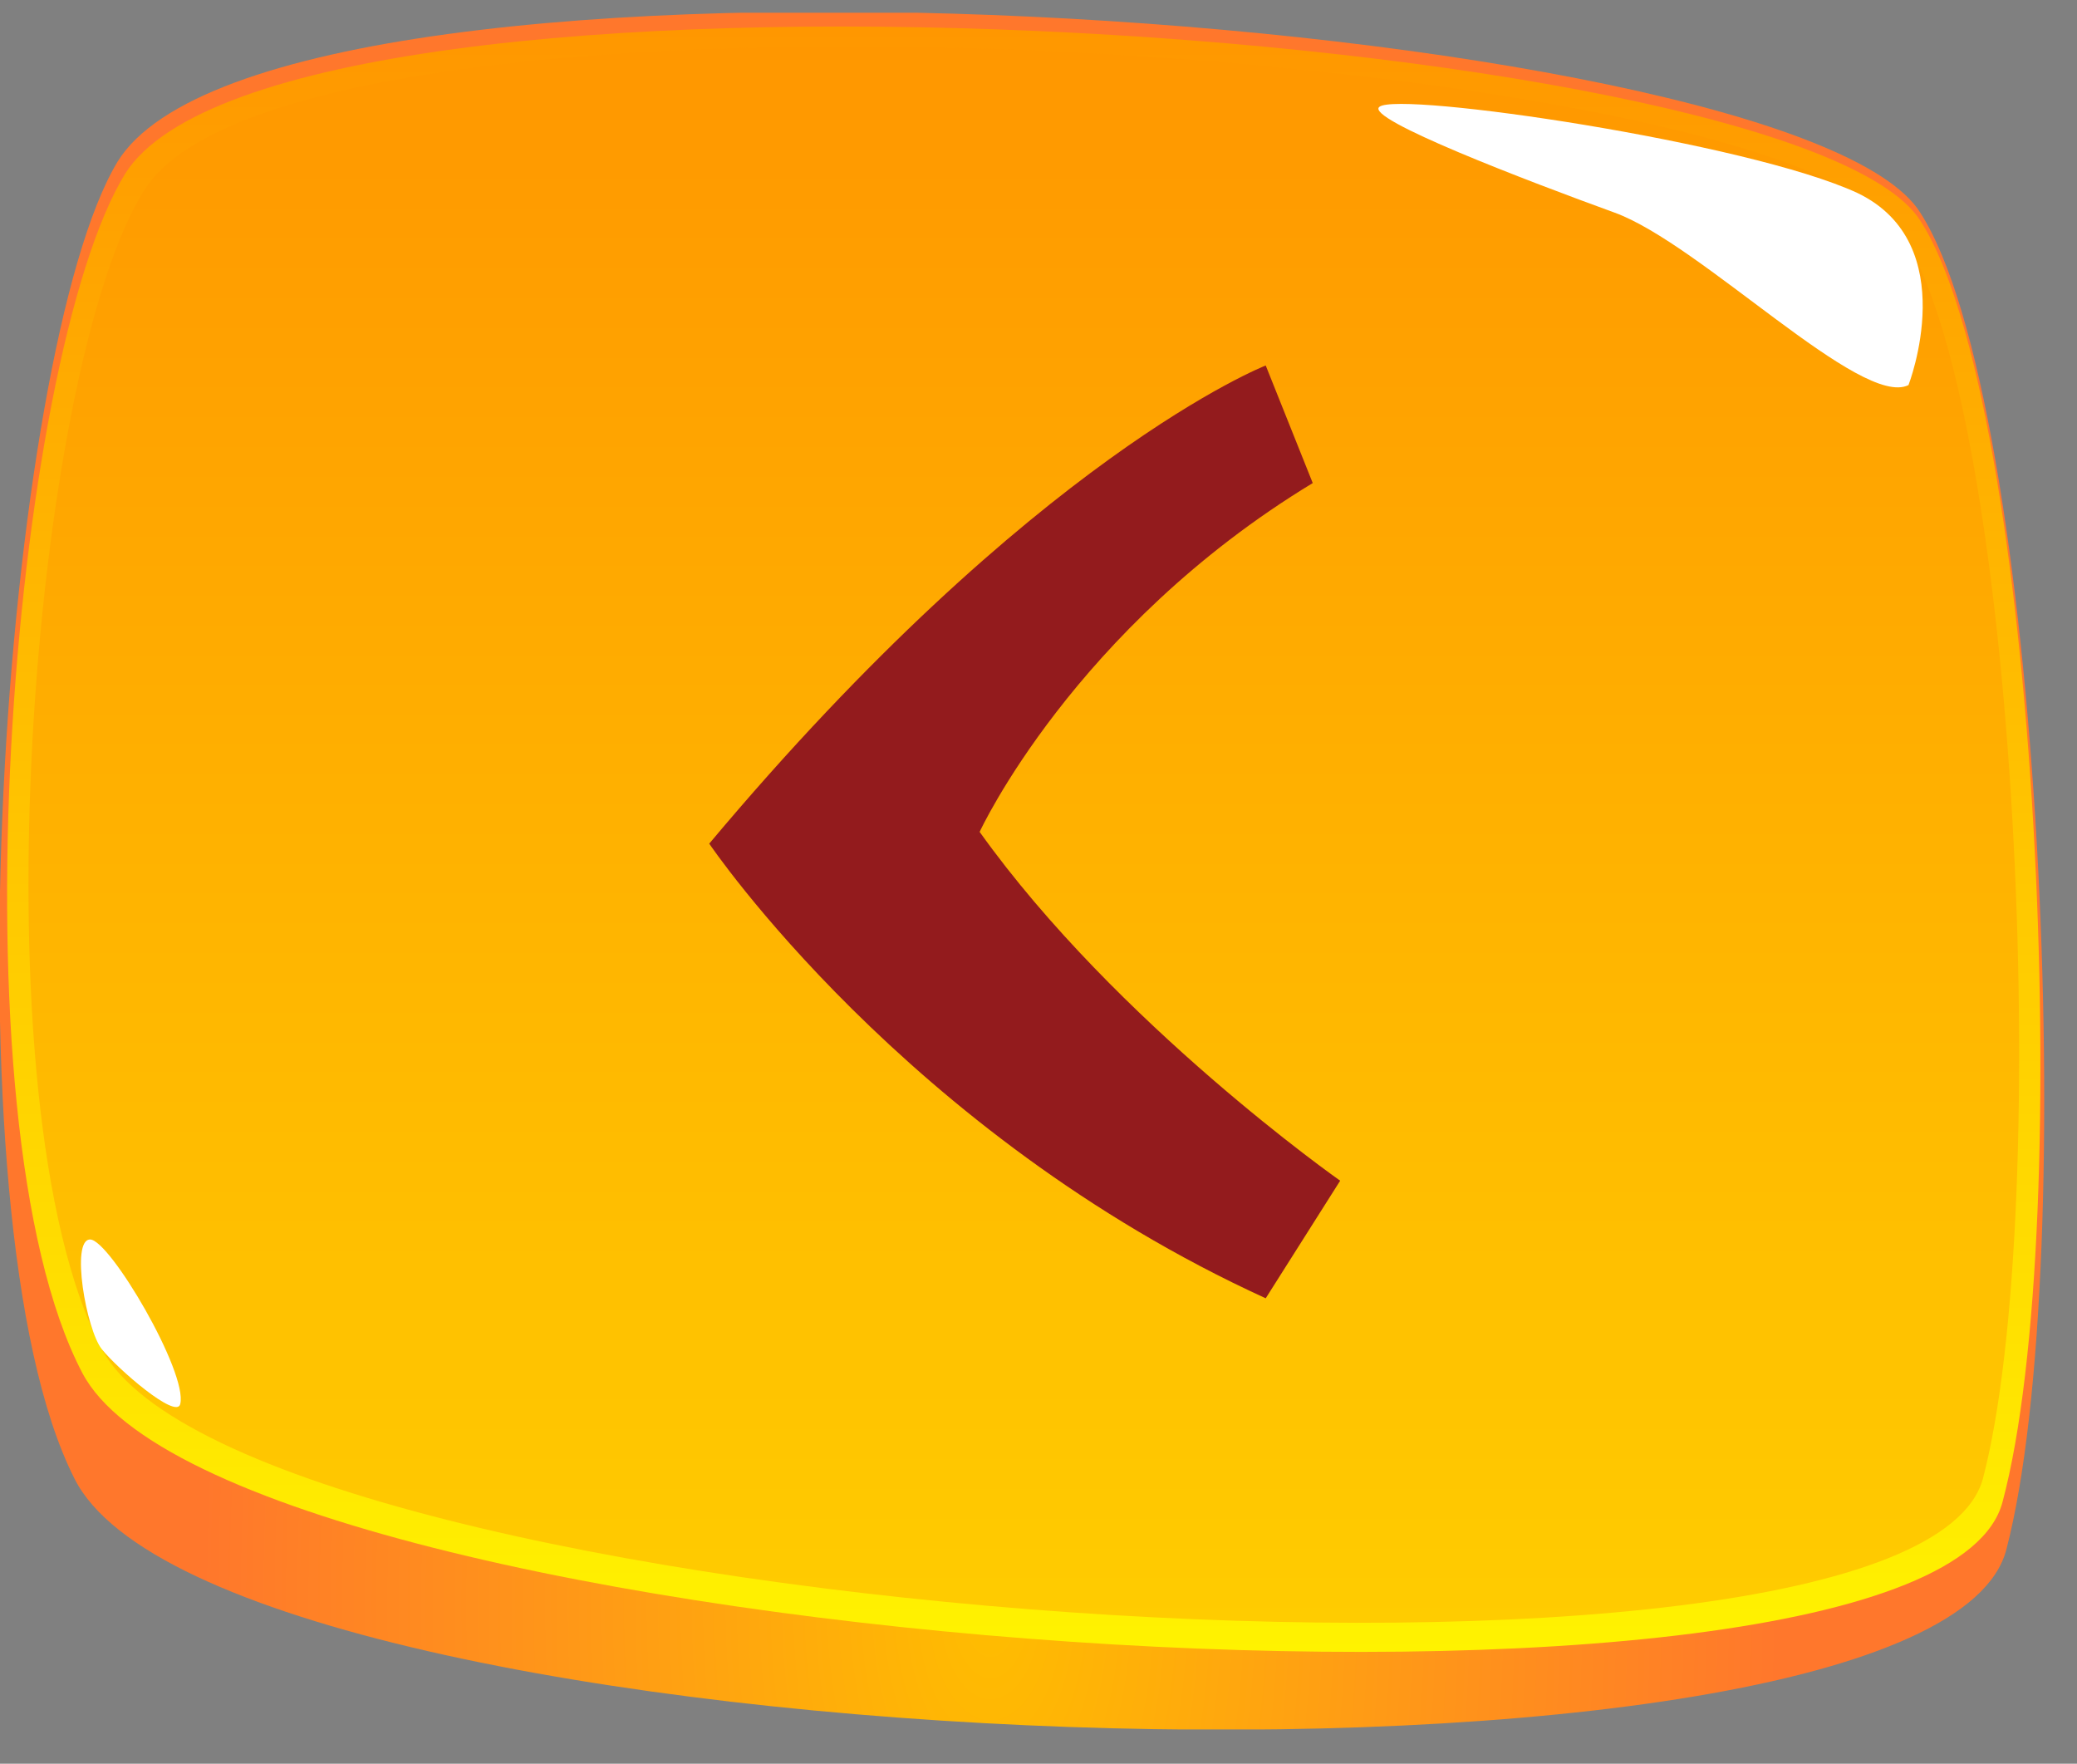 <svg width="53" height="45" viewBox="0 0 53 45" fill="none" xmlns="http://www.w3.org/2000/svg">
<rect x="0" y="0" width="53" height="45" fill="#808080" stroke="none"/>
<g clip-path="url(#clip0)">
<path d="M51.2 39.525C49.4 46.625 5.6 45.125 1.9 37.725C-1.5 31.025 0.1 8.925 3 4.125C7 -2.375 45.8 0.325 49 5.425C52.1 10.225 53.1 32.225 51.2 39.525Z" fill="url(#paint0_radial)"/>
<path d="M51.099 38.325C49.298 45.125 5.798 42.125 2.098 35.025C-1.302 28.525 0.298 9.125 3.198 4.425C7.198 -1.875 45.798 0.625 48.998 5.625C51.998 10.225 52.998 31.225 51.099 38.325Z" fill="url(#paint1_linear)"/>
<path d="M50.6 37.725C48.8 44.325 6.3 41.325 2.6 34.425C-0.7 28.125 0.8 9.325 3.7 4.825C7.6 -1.275 45.4 1.125 48.5 5.925C51.5 10.325 52.4 30.825 50.6 37.725Z" fill="url(#paint2_linear)"/>
<path d="M4.599 35.825C4.799 35.025 2.799 31.625 2.299 31.625C1.799 31.625 2.199 33.925 2.599 34.425C2.999 34.925 4.499 36.225 4.599 35.825Z" fill="white"/>
<path d="M48.7 9.825C48.7 9.825 50.1 6.225 47.4 4.925C44.6 3.625 35.7 2.325 35.2 2.725C34.8 3.025 39 4.625 41.2 5.425C43.4 6.225 47.5 10.425 48.7 9.825Z" fill="white"/>
<path d="M32.298 9.325C32.298 9.325 26.398 11.625 18.098 21.525C18.098 21.525 23.098 28.925 32.298 33.125L34.198 30.125C34.198 30.125 28.498 26.125 24.998 21.225C24.998 21.225 27.398 16.025 33.498 12.325L32.298 9.325Z" fill="#931B1D"/>
</g>
<defs>
<radialGradient id="paint0_radial" cx="0" cy="0" r="1" gradientUnits="userSpaceOnUse" gradientTransform="translate(25.274 41.062) rotate(180) scale(20.154 37.792)">
<stop stop-color="#FFBD00"/>
<stop offset="1" stop-color="#FF772C"/>
</radialGradient>
<linearGradient id="paint1_linear" x1="26.118" y1="42.155" x2="26.118" y2="0.723" gradientUnits="userSpaceOnUse">
<stop stop-color="#FFF300"/>
<stop offset="1" stop-color="#FF9700"/>
</linearGradient>
<linearGradient id="paint2_linear" x1="26.119" y1="41.401" x2="26.119" y2="1.16" gradientUnits="userSpaceOnUse">
<stop stop-color="#FFCC00"/>
<stop offset="1" stop-color="#FF9700"/>
</linearGradient>
<clipPath id="clip0">
<rect width="52.2" height="43.8" fill="white" transform="matrix(-1 0 0 1 52.199 0.325)"/>
</clipPath>
</defs>
</svg>
